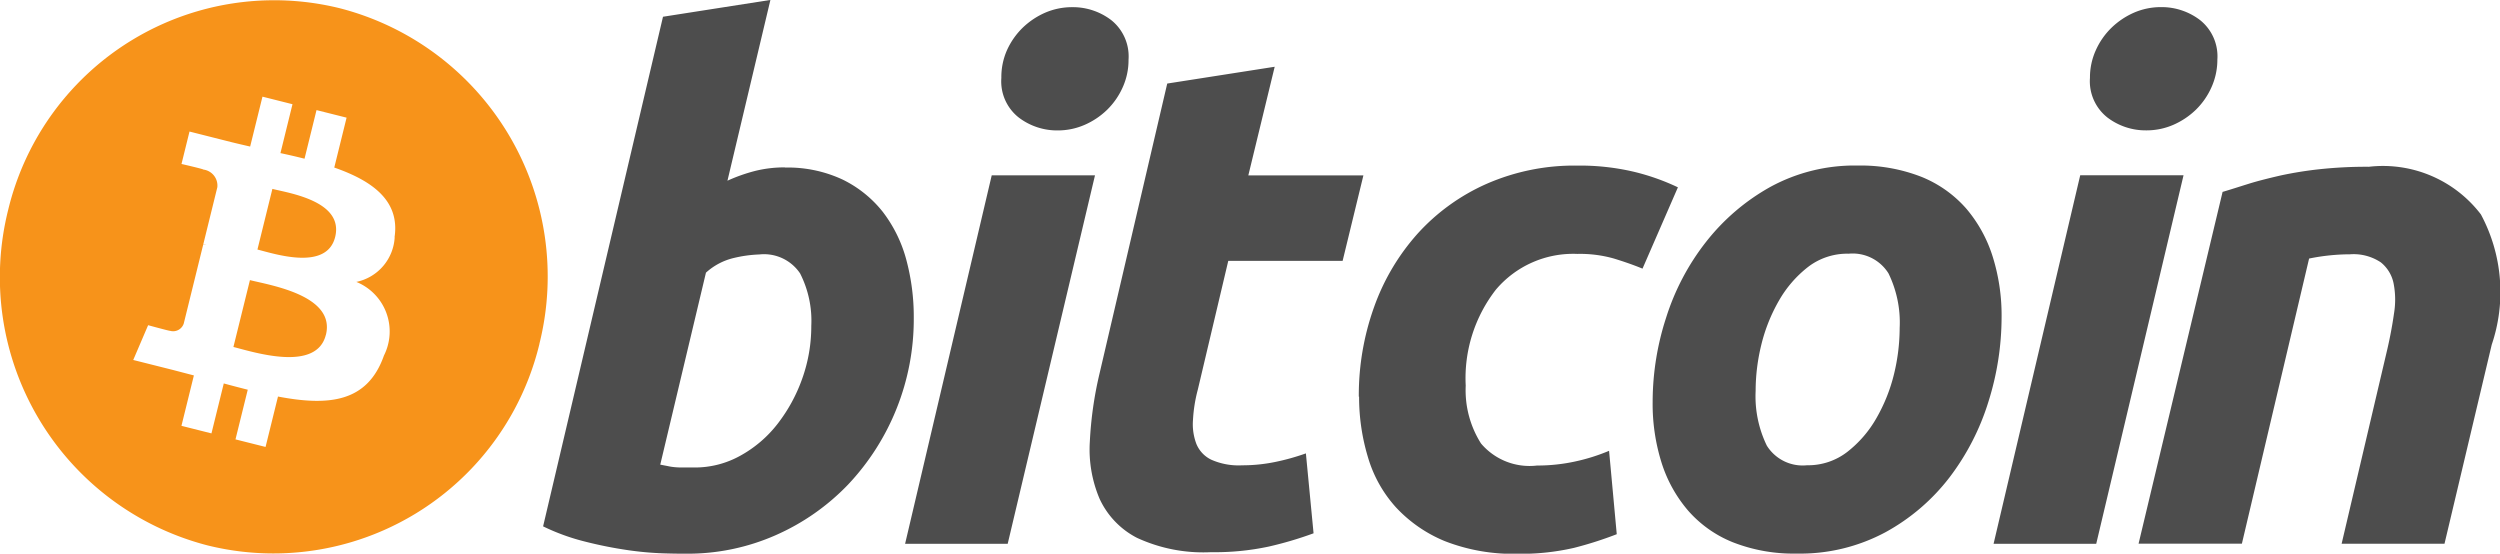 <svg xmlns="http://www.w3.org/2000/svg" width="44.642" height="9.887" viewBox="0 0 44.642 9.887"><g transform="translate(-8.394 -33.122)"><g transform="translate(8.394 33.122)"><path d="M19.027,39.261a4.886,4.886,0,0,1-5.927,3.6,4.946,4.946,0,0,1-3.56-5.991,4.885,4.885,0,0,1,5.925-3.6,4.946,4.946,0,0,1,3.561,5.991Zm-2.588-1.9c.1-.658-.4-1.011-1.076-1.247l.22-.891-.537-.135-.214.868c-.141-.036-.286-.069-.43-.1l.215-.873-.536-.135-.22.891c-.117-.027-.231-.053-.343-.081v0l-.74-.187-.143.579s.4.092.39.1a.288.288,0,0,1,.25.315l-.25,1.015a.439.439,0,0,1,.056.018l-.057-.014L12.675,38.9a.2.2,0,0,1-.246.129c.005.008-.39-.1-.39-.1l-.266.621.7.176.383.1-.222.9.536.135.22-.892c.146.04.289.077.428.112l-.219.887.537.135.222-.9c.915.175,1.6.1,1.892-.732a.955.955,0,0,0-.493-1.315.862.862,0,0,0,.685-.8ZM15.213,39.1c-.166.674-1.288.309-1.651.218l.295-1.194c.364.092,1.53.273,1.357.976Zm.166-1.747c-.151.613-1.085.3-1.388.225l.267-1.083c.3.076,1.278.219,1.121.858Zm0,0" transform="translate(-9.394 -33.122)" fill="#f7931a" fill-rule="evenodd"/><path d="M44.617,36.118a2.313,2.313,0,0,1,1.027.213,2.072,2.072,0,0,1,.719.576,2.434,2.434,0,0,1,.42.851,3.925,3.925,0,0,1,.135,1.051,4.3,4.3,0,0,1-1.175,2.972,4.045,4.045,0,0,1-1.287.9,3.893,3.893,0,0,1-1.608.332c-.075,0-.206,0-.391-.006a5.65,5.65,0,0,1-.636-.056,7.393,7.393,0,0,1-.761-.151,3.788,3.788,0,0,1-.761-.275l2.141-9.1,1.918-.3-.767,3.228a2.96,2.96,0,0,1,.495-.175,2.175,2.175,0,0,1,.532-.063Zm-1.609,5.356a1.666,1.666,0,0,0,.817-.213,2.155,2.155,0,0,0,.663-.569,2.881,2.881,0,0,0,.439-.807,2.777,2.777,0,0,0,.161-.939,1.864,1.864,0,0,0-.2-.938.775.775,0,0,0-.73-.338,2.268,2.268,0,0,0-.451.062,1.123,1.123,0,0,0-.5.263l-.816,3.428.13.025a.958.958,0,0,0,.117.019,1.328,1.328,0,0,0,.149.007Zm5.586,1.363H46.763l1.547-6.58h1.844l-1.559,6.58Zm.891-7.382a1.129,1.129,0,0,1-.693-.231.821.821,0,0,1-.31-.707,1.187,1.187,0,0,1,.1-.494,1.321,1.321,0,0,1,.279-.4,1.369,1.369,0,0,1,.4-.269,1.216,1.216,0,0,1,.49-.1,1.129,1.129,0,0,1,.693.231.829.829,0,0,1,.309.707,1.18,1.18,0,0,1-.105.495,1.3,1.3,0,0,1-.278.4,1.344,1.344,0,0,1-.4.268,1.2,1.2,0,0,1-.489.1Zm1.959-.837,1.919-.3-.471,1.94h2.055l-.371,1.526H52.534l-.544,2.3a2.629,2.629,0,0,0-.086.538.992.992,0,0,0,.061.432.54.54,0,0,0,.266.281,1.206,1.206,0,0,0,.551.1,2.9,2.9,0,0,0,.576-.057,4.053,4.053,0,0,0,.562-.156l.137,1.427a6.521,6.521,0,0,1-.8.237,4.585,4.585,0,0,1-1.028.1,2.818,2.818,0,0,1-1.325-.256,1.48,1.48,0,0,1-.669-.7,2.251,2.251,0,0,1-.173-1.019,6.661,6.661,0,0,1,.173-1.214Zm3.421,5.593a4.666,4.666,0,0,1,.272-1.6,3.949,3.949,0,0,1,.78-1.315,3.655,3.655,0,0,1,1.232-.888,3.9,3.9,0,0,1,1.614-.325,4.219,4.219,0,0,1,1,.107,4,4,0,0,1,.8.281l-.632,1.452c-.165-.068-.336-.127-.513-.181a2.212,2.212,0,0,0-.65-.082,1.807,1.807,0,0,0-1.455.638,2.575,2.575,0,0,0-.539,1.715,1.777,1.777,0,0,0,.273,1.032,1.135,1.135,0,0,0,1,.394,3.178,3.178,0,0,0,.693-.075,3.389,3.389,0,0,0,.594-.188l.137,1.489a6.581,6.581,0,0,1-.767.245,4.223,4.223,0,0,1-1,.105,3.351,3.351,0,0,1-1.3-.225,2.473,2.473,0,0,1-.878-.607,2.294,2.294,0,0,1-.5-.9,3.71,3.71,0,0,1-.156-1.075Zm7.823,2.8a2.967,2.967,0,0,1-1.139-.2,2.1,2.1,0,0,1-.8-.563,2.441,2.441,0,0,1-.477-.857,3.5,3.5,0,0,1-.16-1.094,4.875,4.875,0,0,1,.241-1.5,4.268,4.268,0,0,1,.712-1.351,3.811,3.811,0,0,1,1.15-.983,3.138,3.138,0,0,1,1.559-.381,2.98,2.98,0,0,1,1.133.2,2.117,2.117,0,0,1,.8.563,2.452,2.452,0,0,1,.475.857,3.507,3.507,0,0,1,.161,1.094,5.036,5.036,0,0,1-.234,1.5,4.352,4.352,0,0,1-.693,1.351,3.644,3.644,0,0,1-1.145.982,3.222,3.222,0,0,1-1.591.382Zm.916-5.355a1.15,1.15,0,0,0-.717.237,2.044,2.044,0,0,0-.519.6,3,3,0,0,0-.317.795,3.469,3.469,0,0,0-.1.819,2.015,2.015,0,0,0,.2.977.754.754,0,0,0,.718.35,1.143,1.143,0,0,0,.718-.238,2.047,2.047,0,0,0,.519-.6,3,3,0,0,0,.317-.794,3.5,3.5,0,0,0,.1-.819,2,2,0,0,0-.2-.976.754.754,0,0,0-.718-.35Zm4.43,5.18H66.2l1.547-6.58h1.845l-1.559,6.58Zm.89-7.382a1.127,1.127,0,0,1-.693-.231.824.824,0,0,1-.31-.707,1.183,1.183,0,0,1,.105-.494,1.3,1.3,0,0,1,.279-.4,1.369,1.369,0,0,1,.4-.269,1.207,1.207,0,0,1,.488-.1,1.129,1.129,0,0,1,.693.231.828.828,0,0,1,.31.707,1.2,1.2,0,0,1-.106.495,1.3,1.3,0,0,1-.278.4,1.358,1.358,0,0,1-.4.268,1.2,1.2,0,0,1-.49.1Zm1.361,1.1c.139-.041.294-.091.463-.144s.359-.1.57-.149a6.771,6.771,0,0,1,.7-.113,7.847,7.847,0,0,1,.884-.044,2.2,2.2,0,0,1,2,.851,2.931,2.931,0,0,1,.193,2.327l-.843,3.553H72.415l.817-3.478c.05-.217.089-.427.118-.632a1.511,1.511,0,0,0-.007-.538.644.644,0,0,0-.228-.376.878.878,0,0,0-.551-.144,3.686,3.686,0,0,0-.73.076l-1.2,5.091H68.789l1.5-6.28Zm0,0" transform="translate(-30.601 -33.126)" fill="#4d4d4d" fill-rule="evenodd"/></g></g></svg>